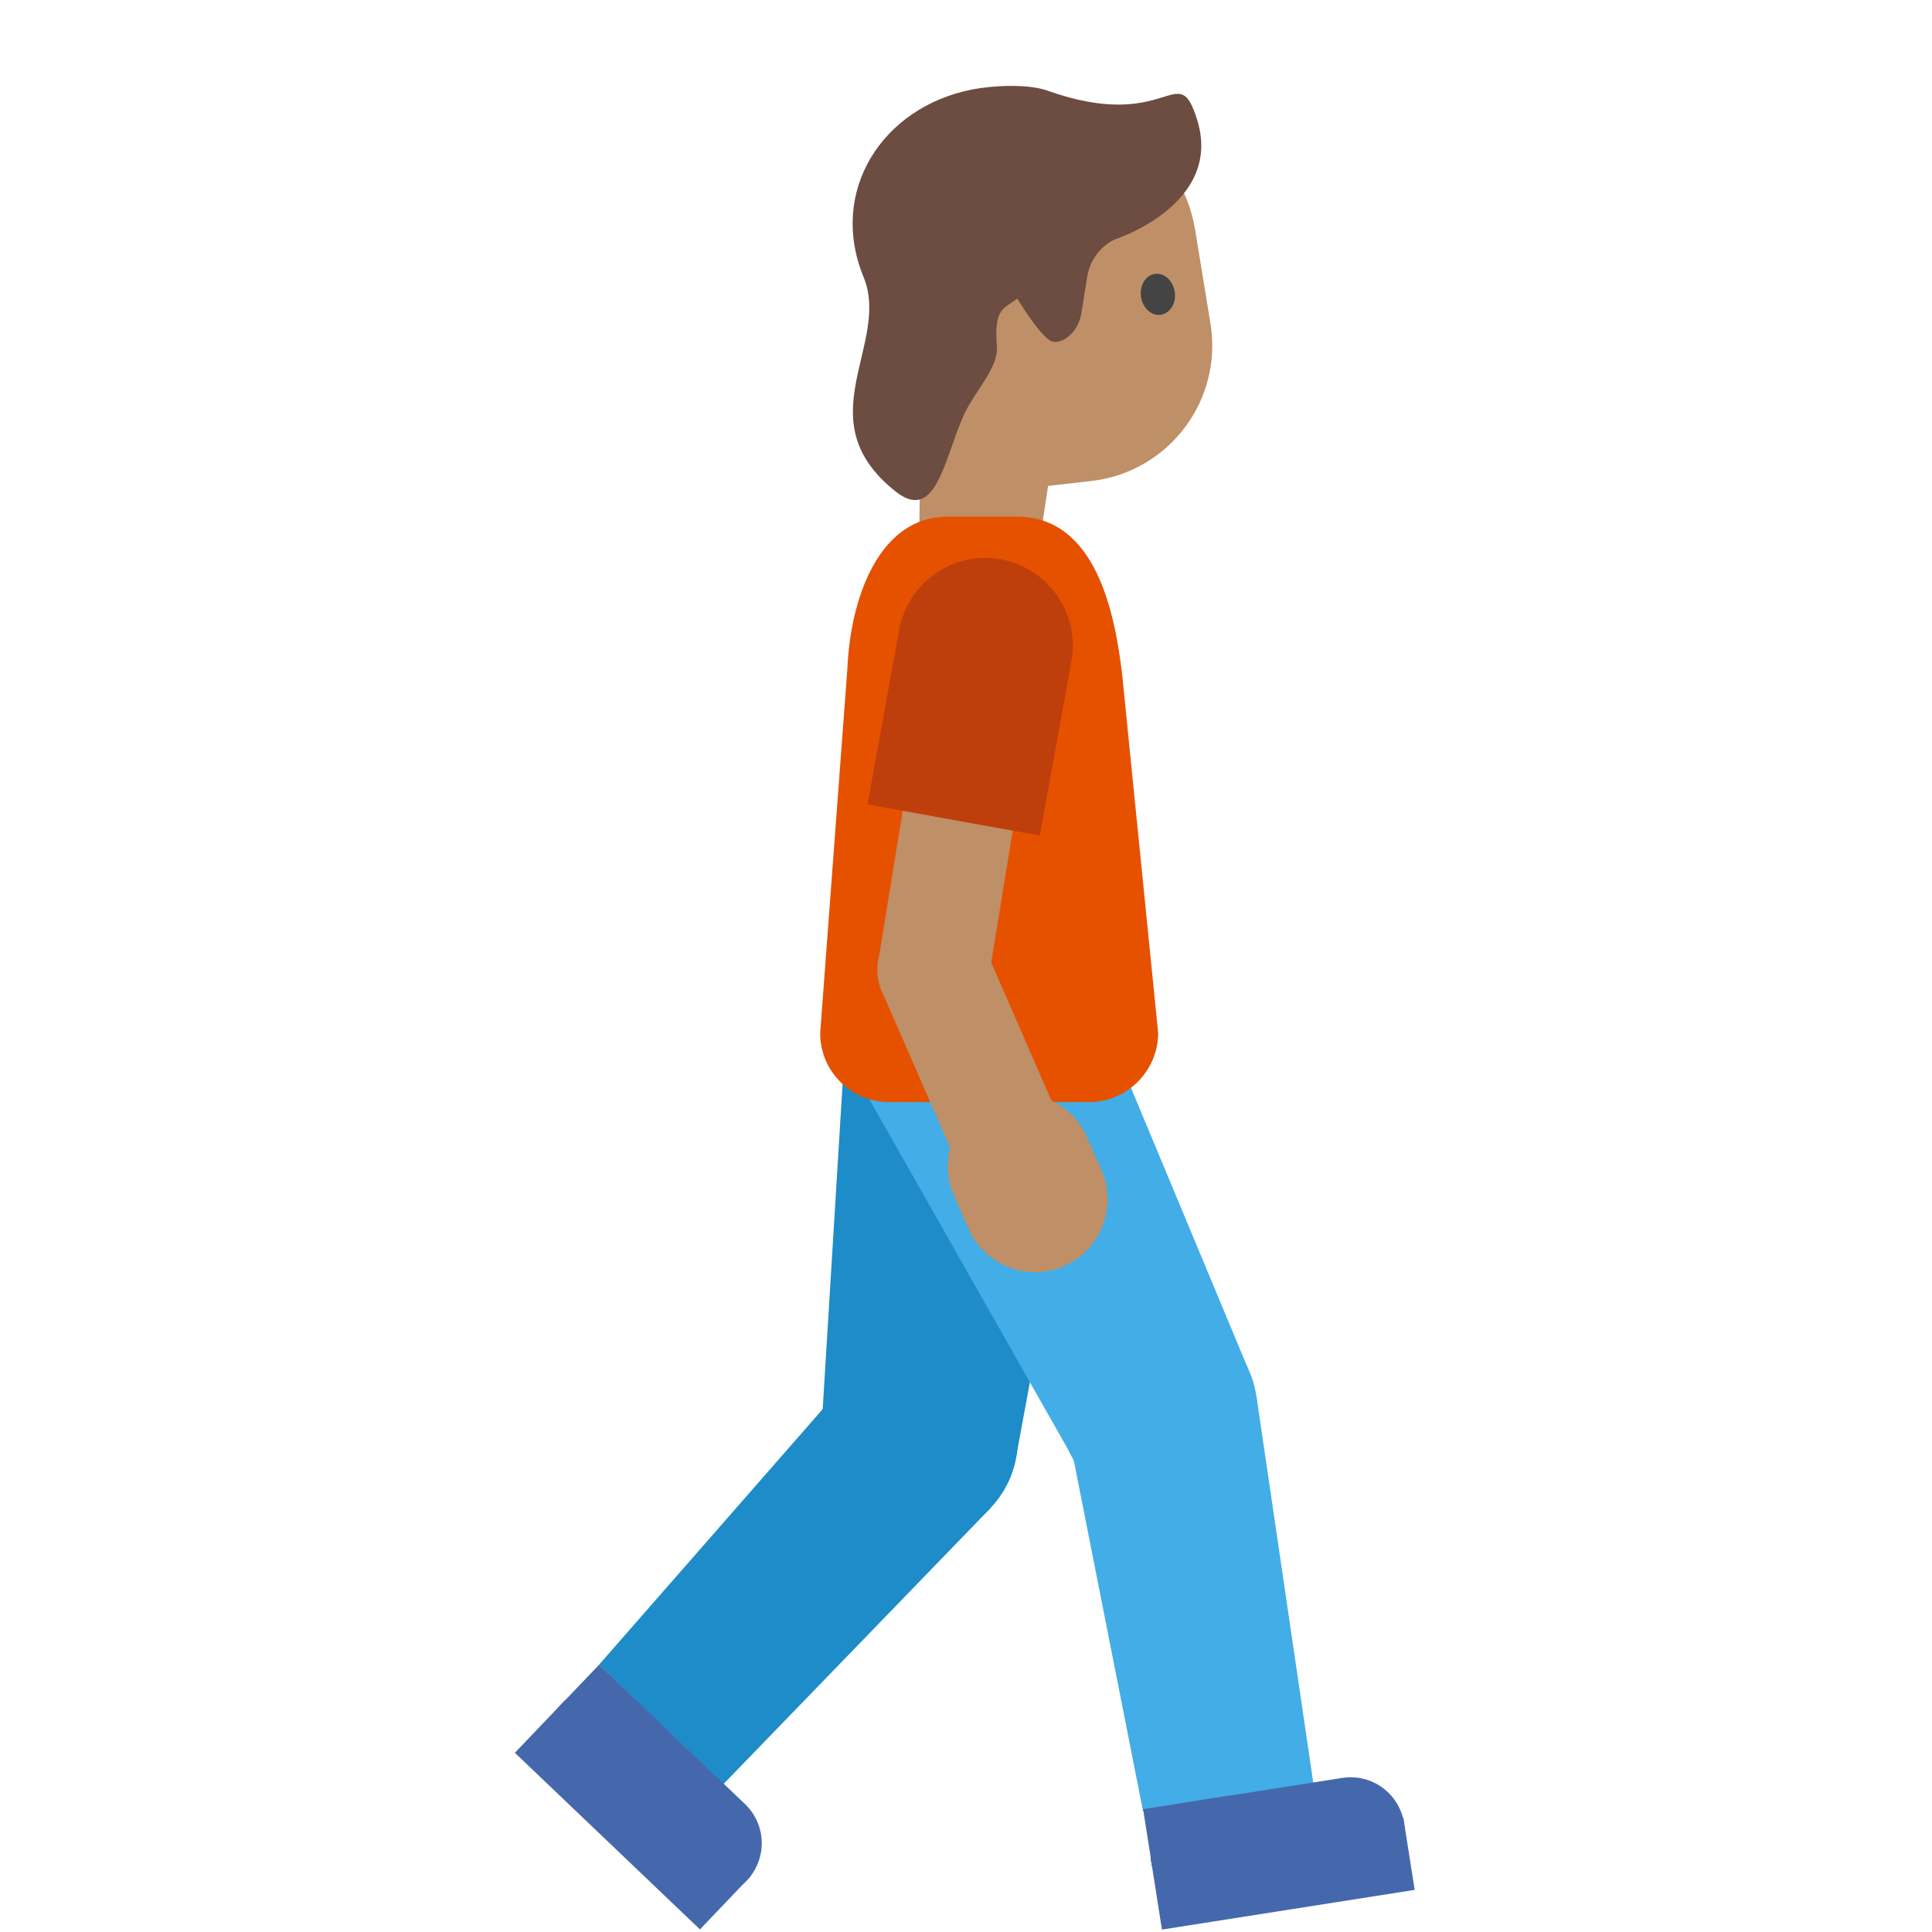 <?xml version="1.0" encoding="UTF-8" standalone="no"?><!DOCTYPE svg PUBLIC "-//W3C//DTD SVG 1.1//EN" "http://www.w3.org/Graphics/SVG/1.1/DTD/svg11.dtd"><svg width="100%" height="100%" viewBox="0 0 534 534" version="1.1" xmlns="http://www.w3.org/2000/svg" xmlns:xlink="http://www.w3.org/1999/xlink" xml:space="preserve" xmlns:serif="http://www.serif.com/" style="fill-rule:evenodd;clip-rule:evenodd;stroke-linejoin:round;stroke-miterlimit:2;"><g><g><path d="M267.887,374.483c-12.965,-7.623 -29.679,-3.286 -37.302,9.679c-7.622,12.965 -3.285,29.679 9.68,37.302c12.965,7.623 29.679,3.285 37.302,-9.68c7.622,-12.964 3.285,-29.679 -9.68,-37.301Z" style="fill:#1d8cc8;"/></g><path d="M226.863,398.083l54.125,3.834l20.708,-112.125l-67.75,-7.459l-7.083,115.75Z" style="fill:#1d8cc8;fill-rule:nonzero;"/><path d="M165.571,460.125l34.375,33l73.958,-76.417l-38.833,-36l-69.5,79.417Z" style="fill:#1d8cc8;fill-rule:nonzero;"/></g><g><path d="M155.738,492.125l29.5,28.167c2.783,2.658 6.487,4.141 10.333,4.141c4.092,0 8.012,-1.679 10.833,-4.641c2.659,-2.784 4.142,-6.488 4.142,-10.334c-0,-4.091 -1.679,-8.012 -4.642,-10.833l-29.5,-28.167c-2.783,-2.658 -6.487,-4.141 -10.333,-4.141c-4.092,-0 -8.013,1.679 -10.833,4.641c-2.659,2.784 -4.142,6.488 -4.142,10.334c-0,4.091 1.679,8.012 4.642,10.833Z" style="fill:#4568ad;fill-rule:nonzero;"/><path d="M207.413,518.667l-51.15,-48.821l-13.955,14.621l51.155,48.816l13.95,-14.616Z" style="fill:#4568ad;fill-rule:nonzero;"/><path d="M183.258,476.971l-17.666,-16.858l-11.334,11.875l17.667,16.858l11.333,-11.875Z" style="fill:#4568ad;fill-rule:nonzero;"/></g><g><g><path d="M347.508,388.575c-0.689,-15.024 -13.445,-26.662 -28.469,-25.973c-15.024,0.689 -26.662,13.445 -25.974,28.469c0.689,15.024 13.446,26.662 28.47,25.974c15.024,-0.689 26.662,-13.446 25.973,-28.47Z" style="fill:#42ade7;"/></g><path d="M297.571,404.792l47.458,-26.334l-43.875,-105.25l-60.833,30.709l57.25,100.875Z" style="fill:#42ade7;fill-rule:nonzero;"/><path d="M315.946,500.625l47.125,-7.292l-15.792,-107.416l-52.208,9l20.875,105.708Z" style="fill:#42ade7;fill-rule:nonzero;"/></g><g><path d="M335.321,527.292l40.292,-6.334c7.241,-1.129 12.641,-7.429 12.641,-14.758c0,-0.779 -0.062,-1.558 -0.183,-2.325c-1.292,-8.167 -8.917,-13.75 -17.084,-12.458l-40.291,6.333c-8.167,1.292 -13.75,8.917 -12.459,17.083c1.271,8.1 8.98,13.721 17.084,12.459Z" style="fill:#4568ad;fill-rule:nonzero;"/><path d="M387.875,502.396l-69.854,10.975l3.137,19.962l69.855,-10.975l-3.138,-19.962Z" style="fill:#4568ad;fill-rule:nonzero;"/><path d="M340.071,496.254l-24.121,3.792l2.55,16.217l24.121,-3.792l-2.55,-16.217Z" style="fill:#4568ad;fill-rule:nonzero;"/></g><path d="M254.571,108.875l-0.542,42.583l32.417,4.334l12.625,-83.667l-44.5,36.75Z" style="fill:#bf8f68;fill-rule:nonzero;"/><path d="M247.029,67.625l8.5,70.542l46.042,-5.209c21.417,-2.416 36.458,-22.25 33,-43.5l-4.208,-25.791c-3.875,-23.834 -27.459,-39.125 -50.792,-32.917l-9.25,2.458c-15.208,4.084 -25.167,18.75 -23.292,34.417Z" style="fill:#bf8f68;fill-rule:nonzero;"/><path d="M315.363,82c0.458,3.125 2.875,5.375 5.458,5c2.583,-0.375 4.333,-3.167 3.875,-6.292c-0.458,-3.125 -2.875,-5.375 -5.458,-5c-2.584,0.334 -4.292,3.167 -3.875,6.292" style="fill:#444;fill-rule:nonzero;"/><path d="M245.779,304.625l55.209,0c10.491,0 19.125,-8.633 19.125,-19.125l-10,-99.542c-2,-16.166 -7.042,-43.166 -29.084,-43.166l-19.083,-0c-19,-0 -26.917,22.458 -27.75,42.25l-7.5,100.5c-0.042,10.5 8.5,19.083 19.083,19.083Z" style="fill:#e65100;fill-rule:nonzero;"/><g><path d="M242.771,265.554l30.475,4.963l10.033,-61.642l-30.475,-4.958l-10.033,61.637Z" style="fill:#bf8f68;fill-rule:nonzero;"/><g><path d="M271.241,259.519c-4.688,-7.238 -14.371,-9.308 -21.609,-4.619c-7.237,4.689 -9.307,14.372 -4.618,21.609c4.689,7.238 14.371,9.307 21.609,4.619c7.238,-4.689 9.307,-14.372 4.618,-21.609Z" style="fill:#bf8f68;"/></g><path d="M287.404,230.958l-47.625,-8.625l8.834,-48.708c2.258,-11.262 12.241,-19.442 23.729,-19.442c13.279,0 24.204,10.925 24.204,24.205c-0,1.291 -0.1,2.583 -0.308,3.862l-8.834,48.708Z" style="fill:#bf3f0c;fill-rule:nonzero;"/><path d="M265.471,323.788l28.3,-12.346l-21.138,-48.467l-28.3,12.346l21.138,48.466Z" style="fill:#bf8f68;fill-rule:nonzero;"/><path d="M294.154,349.917c-2.55,1.125 -5.308,1.704 -8.091,1.704c-7.946,-0 -15.175,-4.721 -18.367,-11.996l-4.042,-9.208c-1.125,-2.55 -1.704,-5.309 -1.704,-8.092c0,-7.946 4.721,-15.175 11.996,-18.367c2.55,-1.125 5.308,-1.704 8.092,-1.704c7.945,0 15.175,4.721 18.366,11.996l4.042,9.208c1.121,2.546 1.7,5.3 1.7,8.084c-0,7.946 -4.717,15.175 -11.992,18.375Z" style="fill:#bf8f68;fill-rule:nonzero;"/></g><g><path d="M247.576,135.869c10.901,8.617 13.274,-8.296 18.567,-20.606c2.939,-6.837 9.824,-13.401 9.396,-19.385c-0.757,-10.519 1.441,-10.262 5.641,-13.33c-0,0 6.782,11.198 9.735,11.871c2.953,0.673 7.159,-2.734 7.976,-7.832l1.621,-10.152c0.701,-4.396 3.484,-8.198 7.463,-10.198c-0,-0 30.269,-9.622 22.898,-33.181c-5.418,-17.318 -7.677,3.965 -41.424,-8.021c-5.485,-1.949 -15.256,-1.382 -20.663,-0.318c-25.042,4.875 -39.812,28.21 -30.118,51.787c7.677,18.671 -16.207,39.498 8.908,59.365Z" style="fill:#6d4c41;fill-rule:nonzero;"/></g></svg>